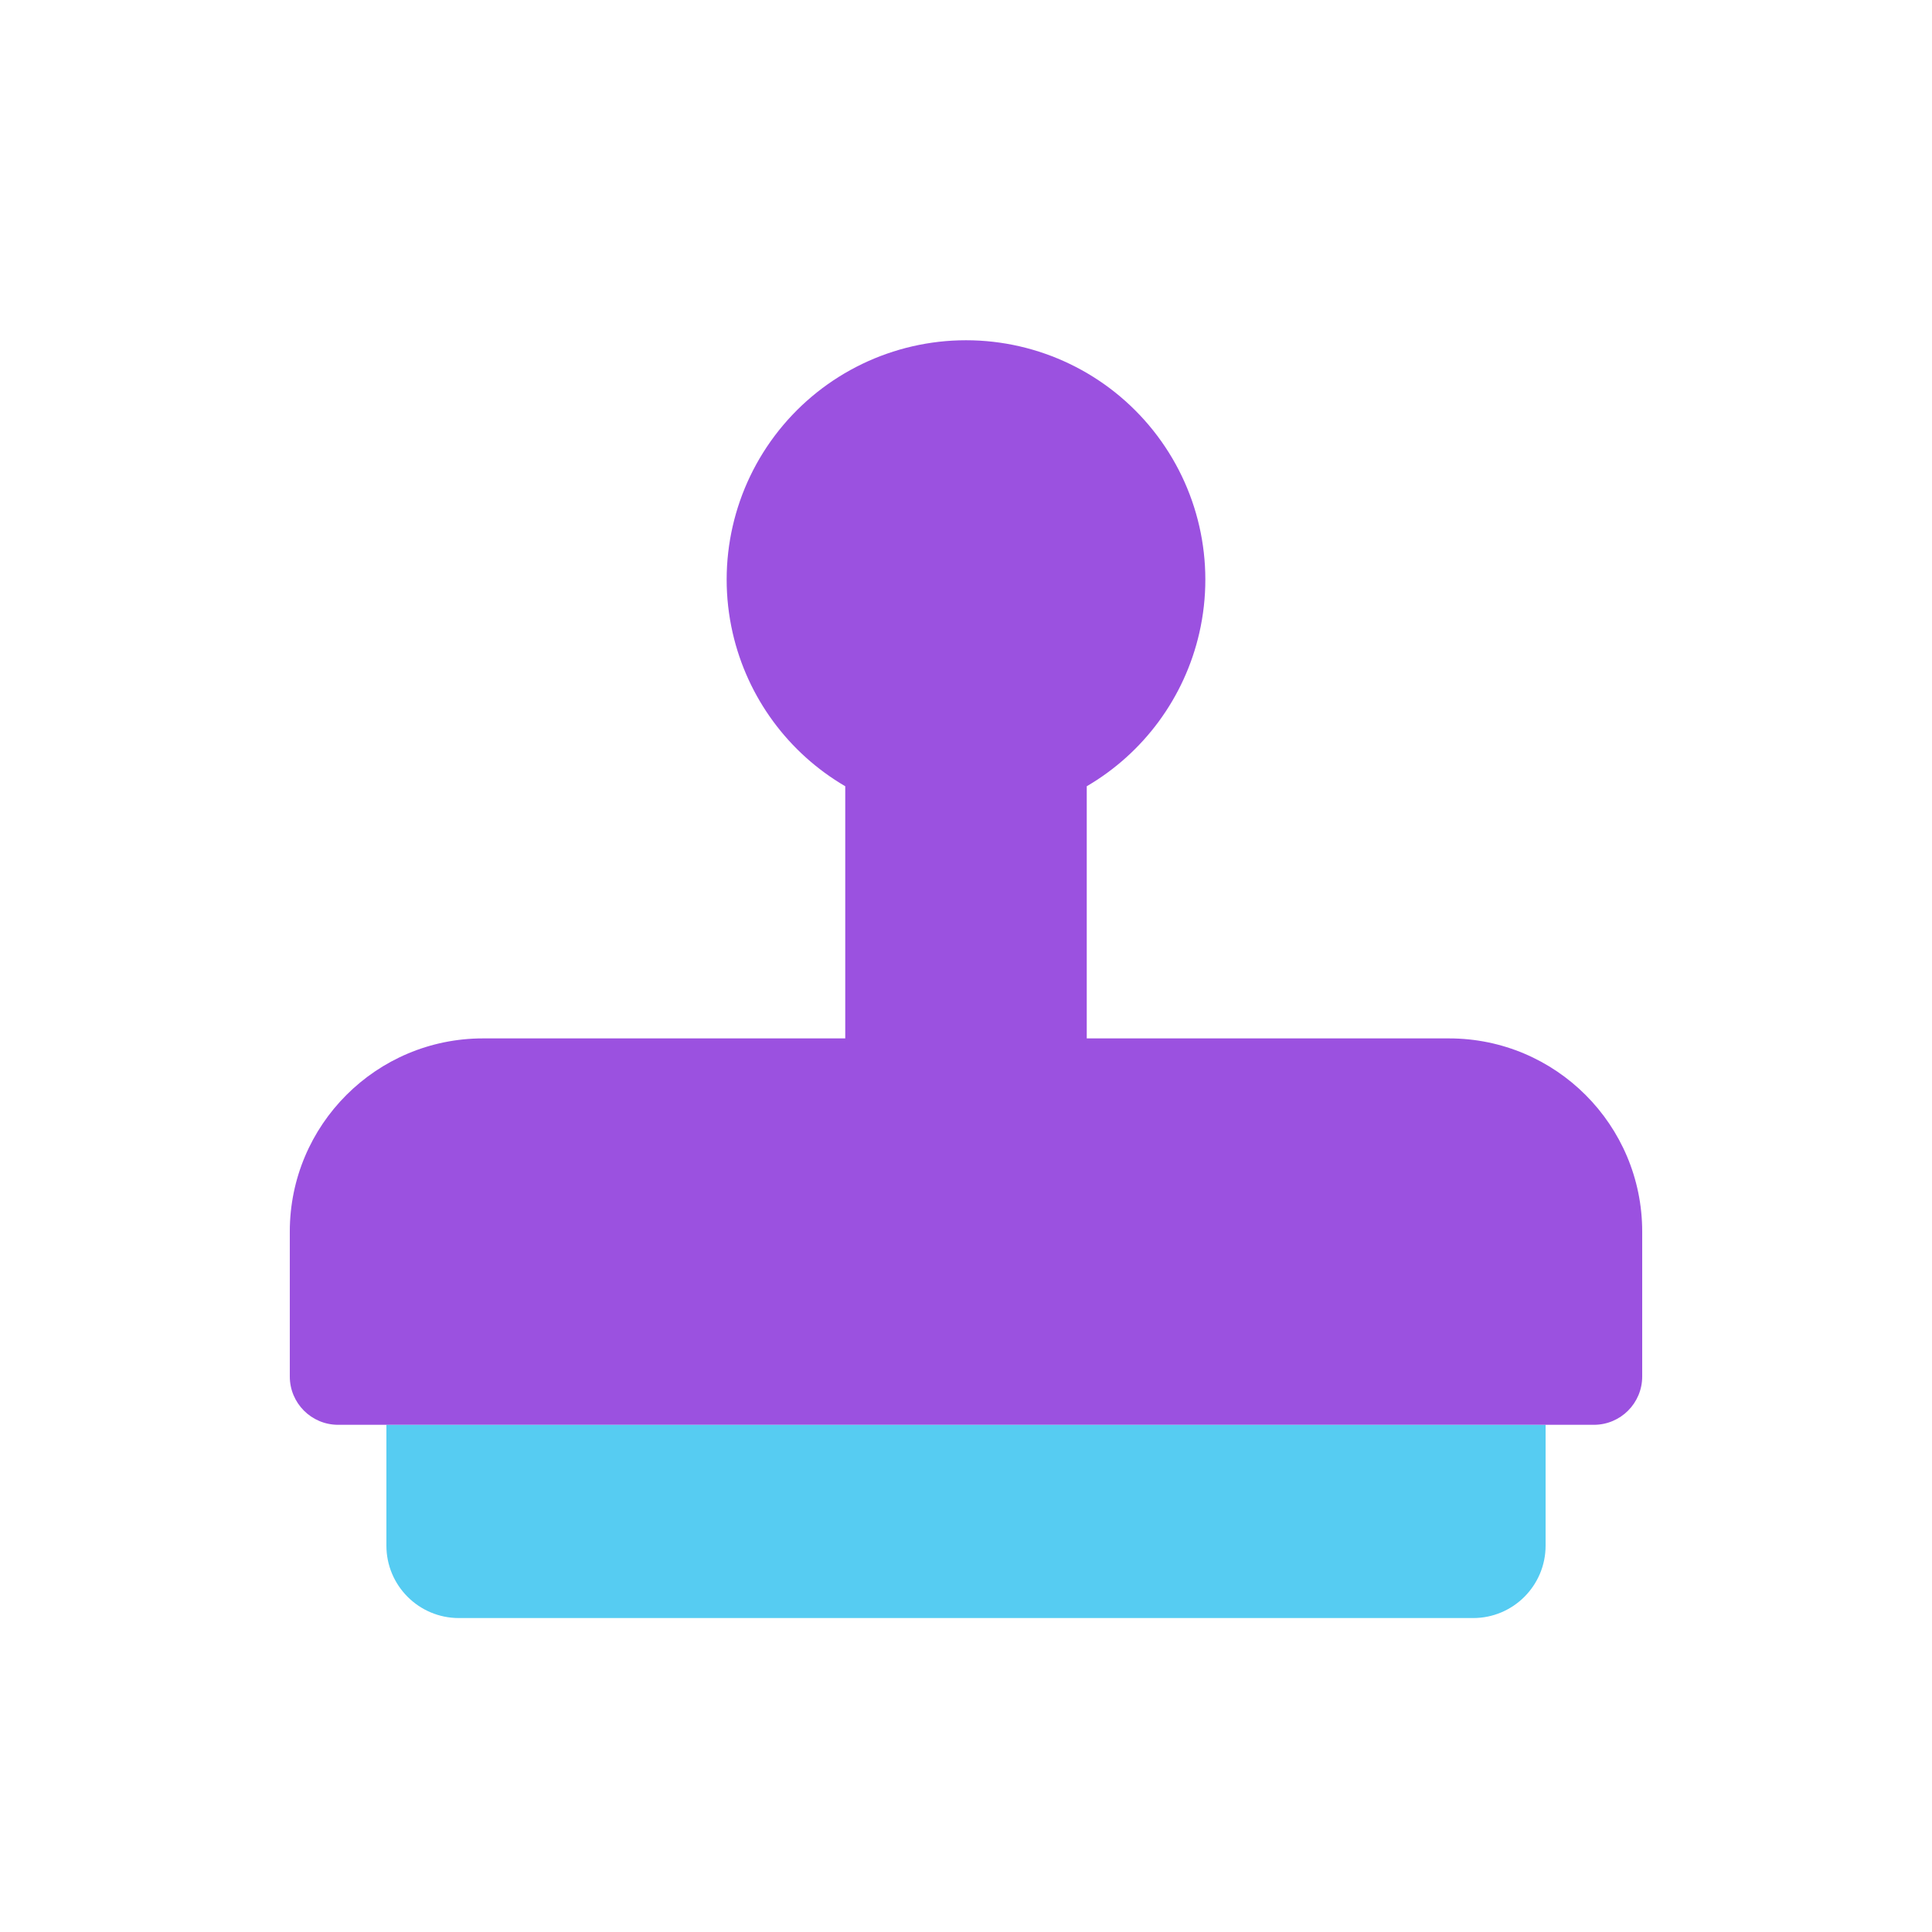 <svg viewBox="0 0 80 80" fill="none">
  <path fill-rule="evenodd" clip-rule="evenodd" d="M16 58.998H64V60V64C64 65.657 62.657 67 61 67H19C17.343 67 16 65.657 16 64V60V58.998Z" fill="#56CCF2" />
  <path fill-rule="evenodd" clip-rule="evenodd" d="M45 32.557C47.355 31.181 49.05 28.887 49.662 26.205C50.333 23.265 49.629 20.179 47.748 17.821C45.868 15.463 43.016 14.089 40 14.089C36.984 14.089 34.132 15.463 32.252 17.821C30.371 20.179 29.667 23.265 30.338 26.205C30.95 28.887 32.645 31.181 35 32.557V42.998H20C15.582 42.998 12 46.58 12 50.998V56.998C12 58.103 12.895 58.998 14 58.998H66C67.105 58.998 68 58.103 68 56.998V50.998C68 46.58 64.418 42.998 60 42.998H45V32.557Z" fill="#9B51E0" />
</svg>